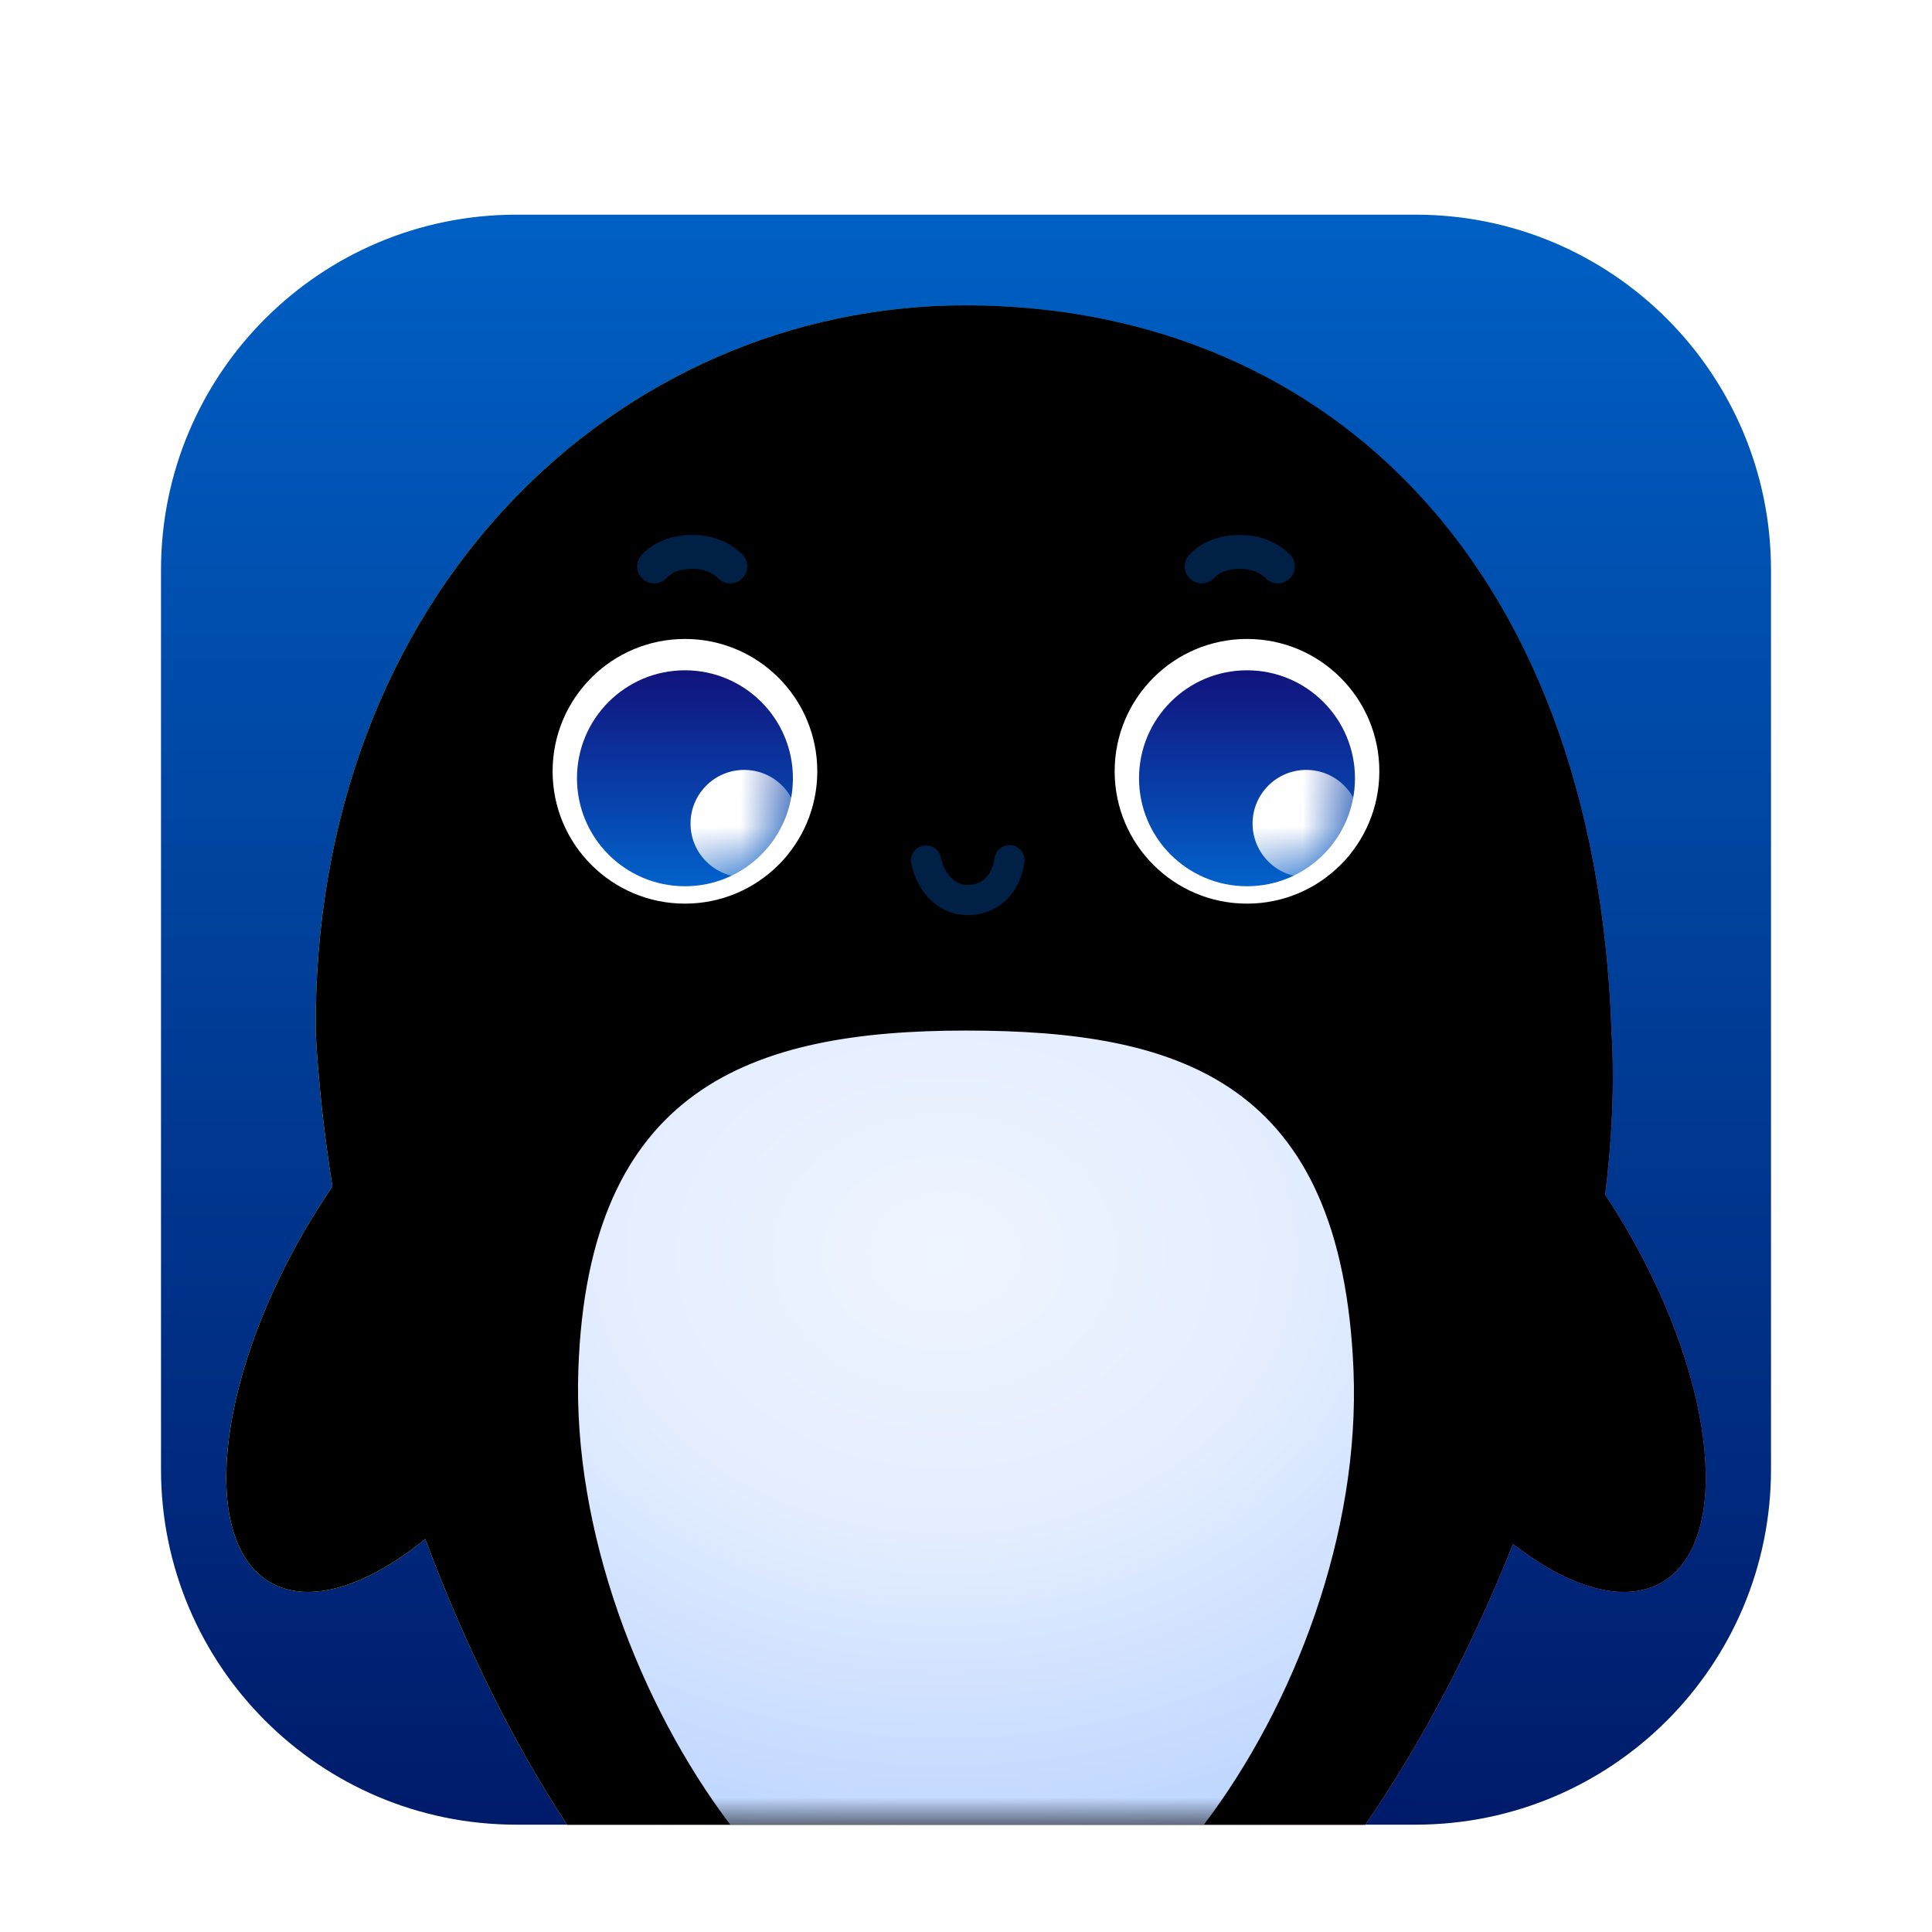 <?xml version="1.0" encoding="UTF-8"?>
<svg width="36px" height="36px" viewBox="0 0 36 36" version="1.1" xmlns="http://www.w3.org/2000/svg" xmlns:xlink="http://www.w3.org/1999/xlink">
    <title>UOSAI-36</title>
    <defs>
        <filter x="-6.7%" y="-3.3%" width="113.3%" height="113.3%" filterUnits="objectBoundingBox" id="filter-1">
            <feOffset dx="0" dy="1" in="SourceAlpha" result="shadowOffsetOuter1"></feOffset>
            <feGaussianBlur stdDeviation="0.5" in="shadowOffsetOuter1" result="shadowBlurOuter1"></feGaussianBlur>
            <feColorMatrix values="0 0 0 0 0   0 0 0 0 0   0 0 0 0 0  0 0 0 0.15 0" type="matrix" in="shadowBlurOuter1" result="shadowMatrixOuter1"></feColorMatrix>
            <feMerge>
                <feMergeNode in="shadowMatrixOuter1"></feMergeNode>
                <feMergeNode in="SourceGraphic"></feMergeNode>
            </feMerge>
        </filter>
        <linearGradient x1="50%" y1="106.871%" x2="50%" y2="-8.082%" id="linearGradient-2">
            <stop stop-color="#001563" offset="0%"></stop>
            <stop stop-color="#0065CB" offset="99.076%"></stop>
        </linearGradient>
        <path d="M6.622,0 L23.378,0 C27.035,0 30,2.965 30,6.622 L30,23.378 C30,27.035 27.035,30 23.378,30 L6.622,30 C2.965,30 0,27.035 0,23.378 L0,6.622 C0,2.965 2.965,0 6.622,0 Z" id="path-3"></path>
        <linearGradient x1="87.162%" y1="28.255%" x2="24.828%" y2="88.466%" id="linearGradient-5">
            <stop stop-color="#006CFF" offset="0%"></stop>
            <stop stop-color="#4B95EA" stop-opacity="0" offset="100%"></stop>
        </linearGradient>
        <linearGradient x1="66.631%" y1="50%" x2="15.754%" y2="35.096%" id="linearGradient-6">
            <stop stop-color="#5ADB70" stop-opacity="0" offset="0%"></stop>
            <stop stop-color="#11FFA4" offset="100%"></stop>
        </linearGradient>
        <linearGradient x1="28.101%" y1="100%" x2="86.566%" y2="23.587%" id="linearGradient-7">
            <stop stop-color="#EEC61F" offset="0%"></stop>
            <stop stop-color="#8EFFC5" stop-opacity="0" offset="100%"></stop>
        </linearGradient>
        <linearGradient x1="86.654%" y1="73.976%" x2="50%" y2="54.997%" id="linearGradient-8">
            <stop stop-color="#D840A5" offset="0%"></stop>
            <stop stop-color="#8EFFC5" stop-opacity="0" offset="100%"></stop>
        </linearGradient>
        <path d="M14.989,1.689 C21.38,1.689 26.723,6.149 27.03,15.258 C27.084,16.193 27.041,17.206 26.909,18.262 C27.056,18.484 27.199,18.714 27.337,18.952 C28.987,21.808 29.267,24.733 27.962,25.486 C27.26,25.891 26.241,25.584 25.192,24.769 C24.451,26.638 23.516,28.438 22.441,30.001 L7.567,30.001 C6.536,28.431 5.645,26.606 4.924,24.676 C3.835,25.56 2.766,25.906 2.038,25.486 C0.733,24.733 1.013,21.808 2.663,18.952 C2.833,18.658 3.011,18.377 3.194,18.109 C3.04,17.139 2.936,16.182 2.883,15.258 C2.81,7.032 8.531,1.689 14.989,1.689 Z" id="path-9"></path>
        <filter x="-7.3%" y="-7.1%" width="114.5%" height="114.1%" filterUnits="objectBoundingBox" id="filter-11">
            <feGaussianBlur stdDeviation="2" in="SourceAlpha" result="shadowBlurInner1"></feGaussianBlur>
            <feOffset dx="0" dy="0" in="shadowBlurInner1" result="shadowOffsetInner1"></feOffset>
            <feComposite in="shadowOffsetInner1" in2="SourceAlpha" operator="arithmetic" k2="-1" k3="1" result="shadowInnerInner1"></feComposite>
            <feColorMatrix values="0 0 0 0 0.426   0 0 0 0 0.742   0 0 0 0 1  0 0 0 1 0" type="matrix" in="shadowInnerInner1"></feColorMatrix>
        </filter>
        <linearGradient x1="50%" y1="109.361%" x2="50%" y2="-8.835%" id="linearGradient-12">
            <stop stop-color="#0069D2" offset="0%"></stop>
            <stop stop-color="#130B75" offset="100%"></stop>
        </linearGradient>
        <circle id="path-13" cx="2.466" cy="2.596" r="2.012"></circle>
        <circle id="path-15" cx="2.466" cy="2.596" r="2.012"></circle>
        <radialGradient cx="47.241%" cy="28.103%" fx="47.241%" fy="28.103%" r="85.818%" gradientTransform="translate(0.472,0.281),scale(1,0.977),rotate(90),scale(1,1.233),translate(-0.472,-0.281)" id="radialGradient-17">
            <stop stop-color="#EFF5FF" offset="0%"></stop>
            <stop stop-color="#E4EEFF" offset="40.913%"></stop>
            <stop stop-color="#B6D1FF" offset="100%"></stop>
            <stop stop-color="#B6D1FF" offset="100%"></stop>
        </radialGradient>
    </defs>
    <g id="UOSAI-36" stroke="none" stroke-width="1" fill="none" fill-rule="evenodd">
        <g id="编组-2" filter="url(#filter-1)" transform="translate(3, 3)">
            <mask id="mask-4" fill="white">
                <use xlink:href="#path-3"></use>
            </mask>
            <use id="蒙版" fill="url(#linearGradient-2)" xlink:href="#path-3"></use>
            <mask id="mask-10" fill="white">
                <use xlink:href="#path-9"></use>
            </mask>
            <g id="形状结合">
                <use fill="url(#linearGradient-5)" fill-rule="evenodd" xlink:href="#path-9"></use>
                <use fill="url(#linearGradient-6)" fill-rule="evenodd" xlink:href="#path-9"></use>
                <use fill="url(#linearGradient-7)" fill-rule="evenodd" xlink:href="#path-9"></use>
                <use fill="url(#linearGradient-8)" fill-rule="evenodd" xlink:href="#path-9"></use>
                <use fill="black" fill-opacity="1" filter="url(#filter-11)" xlink:href="#path-9"></use>
            </g>
            <g id="编组-3" mask="url(#mask-10)">
                <g transform="translate(7.297, 6.284)">
                    <g id="编组" stroke="none" stroke-width="1" fill-rule="evenodd" transform="translate(10.473, 1.622)">
                        <circle id="椭圆形" fill="#FFFFFF" cx="2.466" cy="2.466" r="2.466"></circle>
                        <mask id="mask-14" fill="white">
                            <use xlink:href="#path-13"></use>
                        </mask>
                        <use id="椭圆形" fill="url(#linearGradient-12)" xlink:href="#path-13"></use>
                        <circle id="椭圆形" fill="#FFFFFF" mask="url(#mask-14)" cx="3.57" cy="3.44" r="1"></circle>
                    </g>
                    <g id="编组" stroke="none" stroke-width="1" fill-rule="evenodd" transform="translate(0, 1.622)">
                        <circle id="椭圆形" fill="#FFFFFF" cx="2.466" cy="2.466" r="2.466"></circle>
                        <mask id="mask-16" fill="white">
                            <use xlink:href="#path-15"></use>
                        </mask>
                        <use id="椭圆形" fill="url(#linearGradient-12)" xlink:href="#path-15"></use>
                        <circle id="椭圆形" fill="#FFFFFF" mask="url(#mask-16)" cx="3.57" cy="3.44" r="1"></circle>
                    </g>
                    <path d="M1.892,0.27 C2.115,0.031 2.434,0 2.601,0 C2.769,0 3.06,0.028 3.311,0.27" id="路径-2" stroke="#00244E" stroke-width="0.633" opacity="0.898" stroke-linecap="round" stroke-linejoin="round"></path>
                    <path d="M6.959,6.486 C7.021,6.034 7.321,5.743 7.736,5.743 C8.151,5.743 8.427,6.078 8.514,6.479" id="路径-2" stroke="#00244E" stroke-width="0.562" opacity="0.898" stroke-linecap="round" stroke-linejoin="round" transform="translate(7.736, 6.115) rotate(-180) translate(-7.736, -6.115) "></path>
                    <path d="M12.095,0.27 C12.317,0.031 12.637,0 12.804,0 C12.971,0 13.263,0.028 13.514,0.27" id="路径-2" stroke="#00244E" stroke-width="0.633" opacity="0.898" stroke-linecap="round" stroke-linejoin="round"></path>
                </g>
            </g>
            <path d="M22.221,21.54 C22.343,24.565 21.124,27.769 19.432,30.001 L10.607,30.001 C8.907,27.748 7.676,24.517 7.776,21.54 C7.953,16.257 11.01,15.203 14.999,15.203 C18.988,15.203 22.003,16.141 22.221,21.54 Z" id="形状结合" fill="url(#radialGradient-17)" mask="url(#mask-10)"></path>
        </g>
    </g>
</svg>